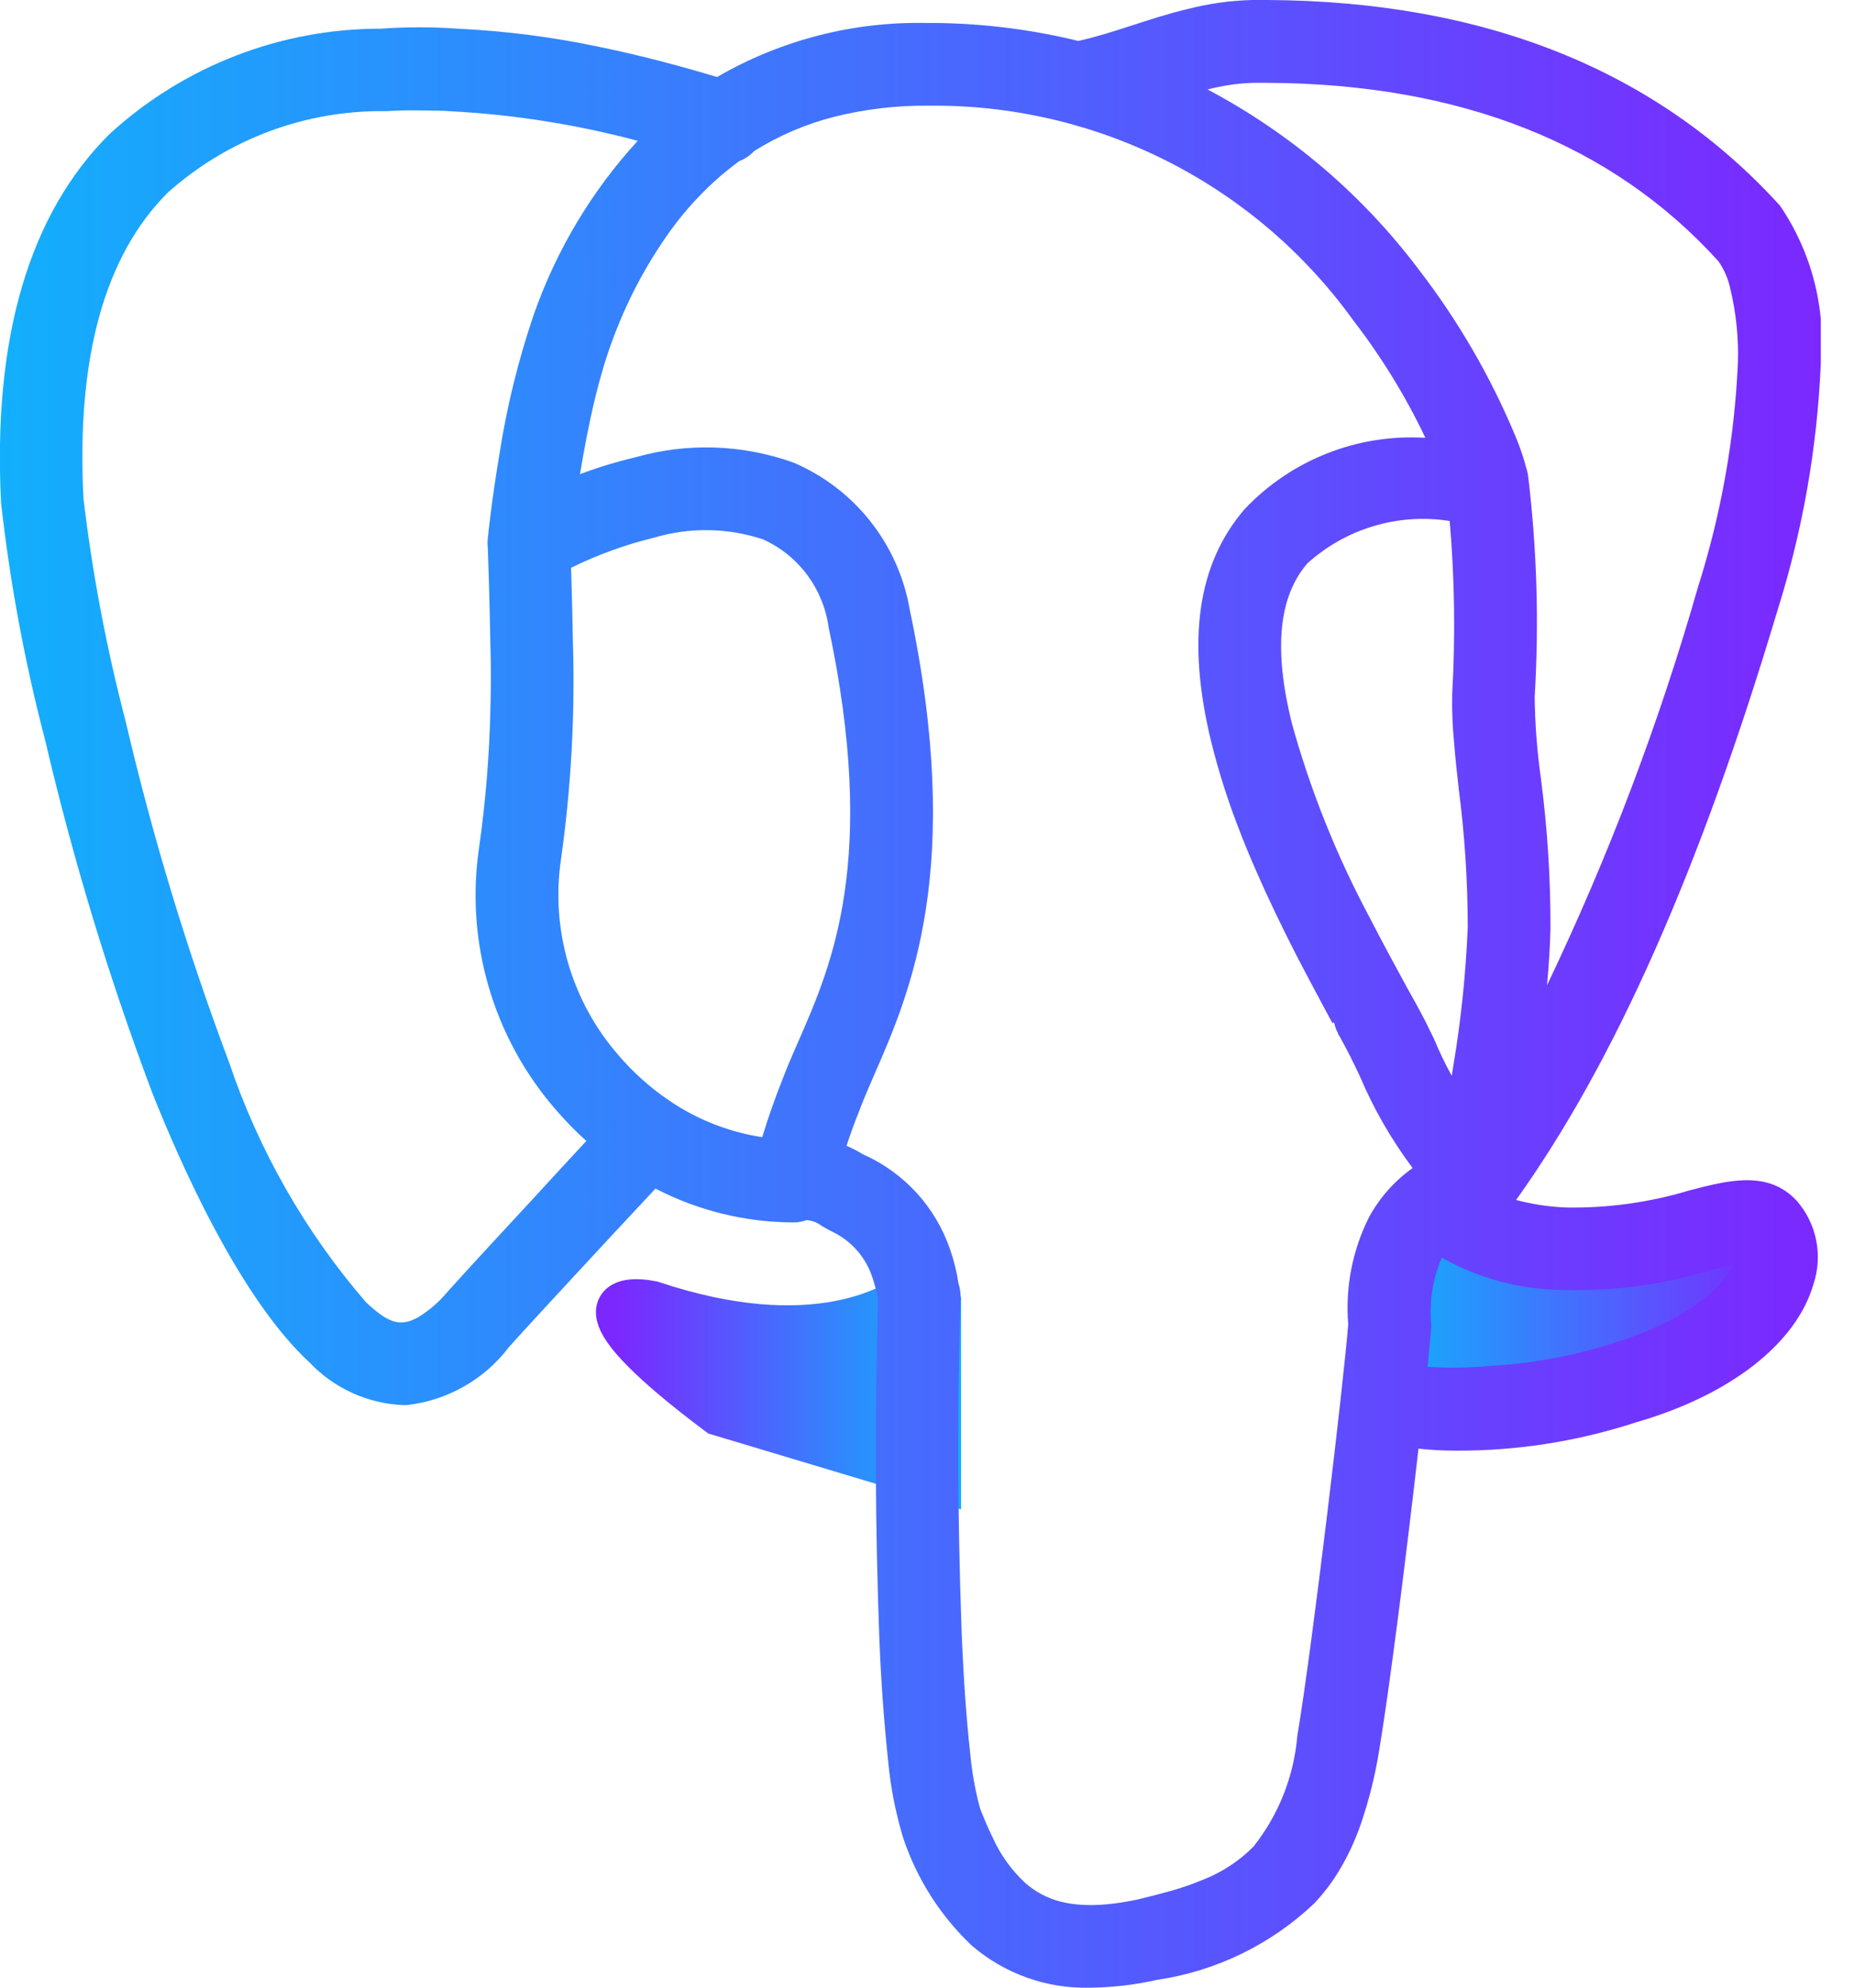 <svg width="42" height="45" viewBox="0 0 42 45" fill="none" xmlns="http://www.w3.org/2000/svg">
<g clip-path="url(#clip0_1135_1295)">
<path d="M39.5 28C35.9 29.2 33.667 28.167 33 27.5L32 28L31.5 30L32 32L38 30.5C41.2 28.1 40.333 27.833 39.5 28Z" fill="url(#paint0_linear_1135_1295)" stroke="url(#paint1_linear_1135_1295)"/>
<path d="M14.772 29.5C18.372 30.7 20.333 29.667 21 29L21.272 29.5V31.5V33.5L16.272 32C13.072 29.6 13.939 29.333 14.772 29.5Z" fill="url(#paint2_linear_1135_1295)" stroke="url(#paint3_linear_1135_1295)"/>
<path fill-rule="evenodd" clip-rule="evenodd" d="M14.849 26.909C15.813 27.409 16.881 27.671 17.967 27.675C18.072 27.675 18.175 27.657 18.274 27.623C18.394 27.631 18.509 27.674 18.605 27.748L18.699 27.803C18.763 27.839 18.826 27.871 18.891 27.903C19.097 28.007 19.281 28.152 19.431 28.328C19.581 28.504 19.695 28.708 19.765 28.928C19.794 29.014 19.82 29.101 19.842 29.189C19.861 29.261 19.877 29.335 19.891 29.408C19.852 30.734 19.835 32.06 19.842 33.387C19.848 34.612 19.874 35.836 19.919 37.061C19.954 37.994 20.021 38.928 20.119 39.861C20.173 40.456 20.288 41.043 20.462 41.614C20.772 42.54 21.305 43.376 22.015 44.047C22.759 44.687 23.715 45.027 24.696 45C25.204 44.995 25.71 44.936 26.205 44.824C27.54 44.629 28.783 44.027 29.764 43.1C29.965 42.889 30.144 42.658 30.299 42.411C30.512 42.067 30.687 41.7 30.82 41.318C31.011 40.765 31.153 40.196 31.245 39.618C31.478 38.23 31.866 35.148 32.134 32.797C32.427 32.828 32.721 32.843 33.015 32.842C34.387 32.845 35.751 32.629 37.056 32.203C39.194 31.588 40.699 30.416 41.084 29.065C41.188 28.748 41.209 28.41 41.144 28.083C41.08 27.756 40.931 27.451 40.714 27.198C40.067 26.48 39.145 26.721 38.252 26.956C37.35 27.226 36.411 27.354 35.47 27.337C35.09 27.321 34.713 27.264 34.345 27.167C36.577 24.049 38.514 19.678 40.268 13.816C40.837 12.01 41.166 10.137 41.247 8.245C41.367 6.978 41.041 5.709 40.324 4.657C37.549 1.6 33.649 0.028 28.724 0H28.372C27.876 0.012 27.383 0.081 26.902 0.205C26.474 0.305 26.058 0.442 25.65 0.574C25.242 0.706 24.832 0.837 24.429 0.927C23.387 0.673 22.319 0.536 21.246 0.521H21.024C19.348 0.479 17.694 0.903 16.244 1.744C15.486 1.516 14.577 1.267 13.584 1.063C12.524 0.838 11.447 0.7 10.364 0.649C9.787 0.608 9.209 0.608 8.632 0.649C6.357 0.646 4.163 1.496 2.484 3.032C0.661 4.842 -0.166 7.65 0.024 11.382C0.227 13.197 0.561 14.996 1.024 16.763C1.657 19.468 2.466 22.13 3.445 24.73C4.107 26.401 5.455 29.414 7.017 30.85C7.567 31.428 8.319 31.772 9.117 31.81H9.217C9.672 31.759 10.111 31.616 10.509 31.39C10.907 31.164 11.255 30.86 11.531 30.495C11.918 30.065 12.451 29.488 13.011 28.885L13.833 27.998L14.849 26.909ZM15.136 24.898L15.236 24.967C15.849 25.369 16.542 25.634 17.267 25.745C17.408 25.286 17.56 24.852 17.71 24.479C17.81 24.212 17.941 23.903 18.089 23.569C18.848 21.835 19.889 19.462 18.768 14.183C18.707 13.756 18.538 13.351 18.279 13.006C18.019 12.661 17.677 12.387 17.283 12.21C16.483 11.946 15.622 11.933 14.815 12.173C14.166 12.331 13.536 12.56 12.937 12.854C12.95 13.271 12.967 13.866 12.978 14.513C13.03 16.166 12.94 17.821 12.708 19.459C12.592 20.247 12.649 21.051 12.873 21.815C13.098 22.579 13.485 23.286 14.008 23.886C14.338 24.272 14.717 24.613 15.136 24.9V24.898ZM11.051 12.41C11.061 12.667 11.091 13.546 11.108 14.561C11.124 15.08 11.124 15.597 11.108 16.112C11.083 17.141 10.998 18.169 10.853 19.188C10.697 20.242 10.771 21.317 11.07 22.34C11.368 23.362 11.884 24.308 12.582 25.113C12.8 25.367 13.034 25.607 13.282 25.831L12.463 26.717L12.096 27.117C11.37 27.9 10.636 28.691 10.136 29.248C9.95 29.471 9.73 29.663 9.483 29.816C9.419 29.853 9.352 29.883 9.283 29.907C9.234 29.923 9.184 29.933 9.133 29.937C8.833 29.973 8.524 29.697 8.289 29.48C6.914 27.887 5.861 26.043 5.189 24.049C4.241 21.528 3.458 18.948 2.845 16.326C2.412 14.67 2.093 12.986 1.891 11.286C1.727 8.111 2.369 5.786 3.801 4.361C5.162 3.145 6.932 2.486 8.757 2.517C9 2.5 9.243 2.495 9.486 2.5C9.729 2.505 9.992 2.5 10.247 2.521C11.666 2.598 13.074 2.822 14.447 3.188C13.401 4.328 12.599 5.67 12.089 7.131C11.738 8.163 11.477 9.224 11.311 10.302C11.137 11.336 11.054 12.145 11.048 12.21C11.042 12.277 11.043 12.344 11.051 12.41ZM27.356 2.026C29.233 3.018 30.868 4.411 32.144 6.107C33.036 7.265 33.772 8.535 34.334 9.884C34.414 10.075 34.483 10.27 34.541 10.469C34.55 10.499 34.558 10.532 34.565 10.564L34.582 10.611C34.6 10.671 34.613 10.732 34.62 10.794C34.818 12.447 34.867 14.114 34.766 15.775C34.773 16.393 34.821 17.01 34.907 17.622C35.055 18.754 35.128 19.895 35.124 21.037C35.118 21.232 35.109 21.428 35.098 21.623C35.084 21.85 35.067 22.078 35.046 22.305C36.438 19.397 37.583 16.378 38.47 13.278C38.99 11.638 39.293 9.936 39.37 8.217C39.388 7.66 39.332 7.102 39.203 6.56C39.157 6.329 39.065 6.111 38.931 5.917C36.524 3.259 33.09 1.9 28.724 1.875H28.39C28.041 1.887 27.694 1.937 27.356 2.026ZM32.841 11.795C32.266 11.704 31.677 11.743 31.119 11.91C30.561 12.076 30.048 12.365 29.616 12.756C28.967 13.51 28.851 14.687 29.26 16.356C29.683 17.887 30.275 19.366 31.024 20.766C31.313 21.329 31.59 21.836 31.824 22.266L31.889 22.386L31.906 22.414C32.038 22.647 32.166 22.881 32.306 23.154C32.364 23.269 32.424 23.391 32.487 23.523C32.605 23.808 32.738 24.085 32.887 24.355C32.901 24.272 32.914 24.188 32.928 24.102C33.1 23.072 33.207 22.033 33.25 20.99C33.249 19.937 33.18 18.885 33.043 17.841V17.829C33.003 17.477 32.966 17.146 32.943 16.835C32.905 16.46 32.89 16.084 32.898 15.707C32.972 14.403 32.953 13.096 32.841 11.795ZM16.341 3.968C16.474 3.856 16.608 3.75 16.741 3.651C16.77 3.639 16.8 3.626 16.828 3.612C16.889 3.581 16.946 3.544 16.998 3.501C17.029 3.475 17.059 3.447 17.087 3.418C17.649 3.067 18.262 2.806 18.904 2.643C19.593 2.471 20.302 2.387 21.012 2.392H21.225C23.068 2.401 24.883 2.845 26.521 3.689C28.16 4.533 29.576 5.753 30.653 7.248C31.292 8.075 31.841 8.968 32.29 9.912C31.53 9.865 30.768 9.986 30.06 10.266C29.351 10.546 28.713 10.978 28.19 11.532C27.124 12.776 26.878 14.5 27.44 16.8C27.599 17.44 27.797 18.07 28.034 18.686C28.164 19.029 28.31 19.386 28.472 19.752C28.727 20.335 29.023 20.952 29.362 21.615C29.662 22.192 29.943 22.715 30.183 23.16L30.222 23.15C30.237 23.215 30.257 23.279 30.284 23.34L30.291 23.352L30.312 23.391V23.405L30.338 23.45L30.355 23.477C30.436 23.622 30.514 23.769 30.589 23.918C30.664 24.067 30.734 24.212 30.801 24.355C31.115 25.097 31.518 25.799 32.001 26.444C31.59 26.736 31.251 27.118 31.011 27.561C30.636 28.31 30.474 29.147 30.542 29.982C30.454 31.15 29.734 37.26 29.389 39.3C29.312 40.215 28.966 41.088 28.395 41.807C28.064 42.14 27.665 42.399 27.226 42.567C27.009 42.656 26.788 42.733 26.563 42.798C26.328 42.865 26.072 42.931 25.794 42.998C24.281 43.328 23.628 42.976 23.227 42.63C22.916 42.342 22.667 41.996 22.492 41.61C22.382 41.386 22.286 41.157 22.2 40.937C22.088 40.518 22.013 40.09 21.975 39.658C21.894 38.934 21.829 38.019 21.786 36.988C21.737 35.602 21.707 34.215 21.707 32.818C21.707 31.685 21.725 30.551 21.76 29.418C21.767 29.295 21.751 29.172 21.713 29.055C21.674 28.793 21.61 28.536 21.523 28.286C21.36 27.811 21.101 27.374 20.762 27.003C20.422 26.633 20.009 26.336 19.55 26.133C19.43 26.061 19.305 25.996 19.177 25.939C19.269 25.66 19.366 25.393 19.464 25.153C19.542 24.942 19.636 24.721 19.738 24.486L19.808 24.325C20.62 22.468 21.848 19.665 20.608 13.797C20.482 13.067 20.175 12.381 19.715 11.8C19.255 11.219 18.657 10.763 17.976 10.473C16.822 10.059 15.566 10.017 14.387 10.355C13.963 10.455 13.546 10.582 13.139 10.735C13.229 10.186 13.346 9.564 13.492 8.969C13.537 8.785 13.585 8.605 13.636 8.43C13.701 8.202 13.771 7.986 13.845 7.784C14.171 6.871 14.623 6.008 15.189 5.22C15.523 4.759 15.91 4.339 16.341 3.968ZM32.424 30.012C32.372 29.487 32.454 28.957 32.662 28.472C33.493 28.941 34.429 29.193 35.384 29.203C36.504 29.239 37.623 29.094 38.697 28.775L38.731 28.766C38.903 28.721 39.098 28.666 39.26 28.635C39.08 29.057 38.347 29.879 36.393 30.455C35.526 30.72 34.63 30.879 33.724 30.926C33.264 30.968 32.801 30.974 32.34 30.943C32.367 30.68 32.388 30.452 32.404 30.268L32.424 30.012Z" fill="url(#paint4_linear_1135_1295)"/>
</g>
<defs>
<linearGradient id="paint0_linear_1135_1295" x1="31.5" y1="29.75" x2="40.272" y2="29.75" gradientUnits="userSpaceOnUse">
<stop stop-color="#12AFFC"/>
<stop offset="1" stop-color="#7B28FF"/>
</linearGradient>
<linearGradient id="paint1_linear_1135_1295" x1="31.5" y1="29.75" x2="40.272" y2="29.75" gradientUnits="userSpaceOnUse">
<stop stop-color="#12AFFC"/>
<stop offset="1" stop-color="#7B28FF"/>
</linearGradient>
<linearGradient id="paint2_linear_1135_1295" x1="21.272" y1="31.25" x2="14" y2="31.25" gradientUnits="userSpaceOnUse">
<stop stop-color="#12AFFC"/>
<stop offset="1" stop-color="#7B28FF"/>
</linearGradient>
<linearGradient id="paint3_linear_1135_1295" x1="21.272" y1="31.25" x2="14" y2="31.25" gradientUnits="userSpaceOnUse">
<stop stop-color="#12AFFC"/>
<stop offset="1" stop-color="#7B28FF"/>
</linearGradient>
<linearGradient id="paint4_linear_1135_1295" x1="-0.003" y1="22.502" x2="41.271" y2="22.502" gradientUnits="userSpaceOnUse">
<stop stop-color="#12AFFC"/>
<stop offset="1" stop-color="#7B28FF"/>
</linearGradient>
<clipPath id="clip0_1135_1295">
<rect width="41.248" height="45.002" fill="white"/>
</clipPath>
</defs>
</svg>
